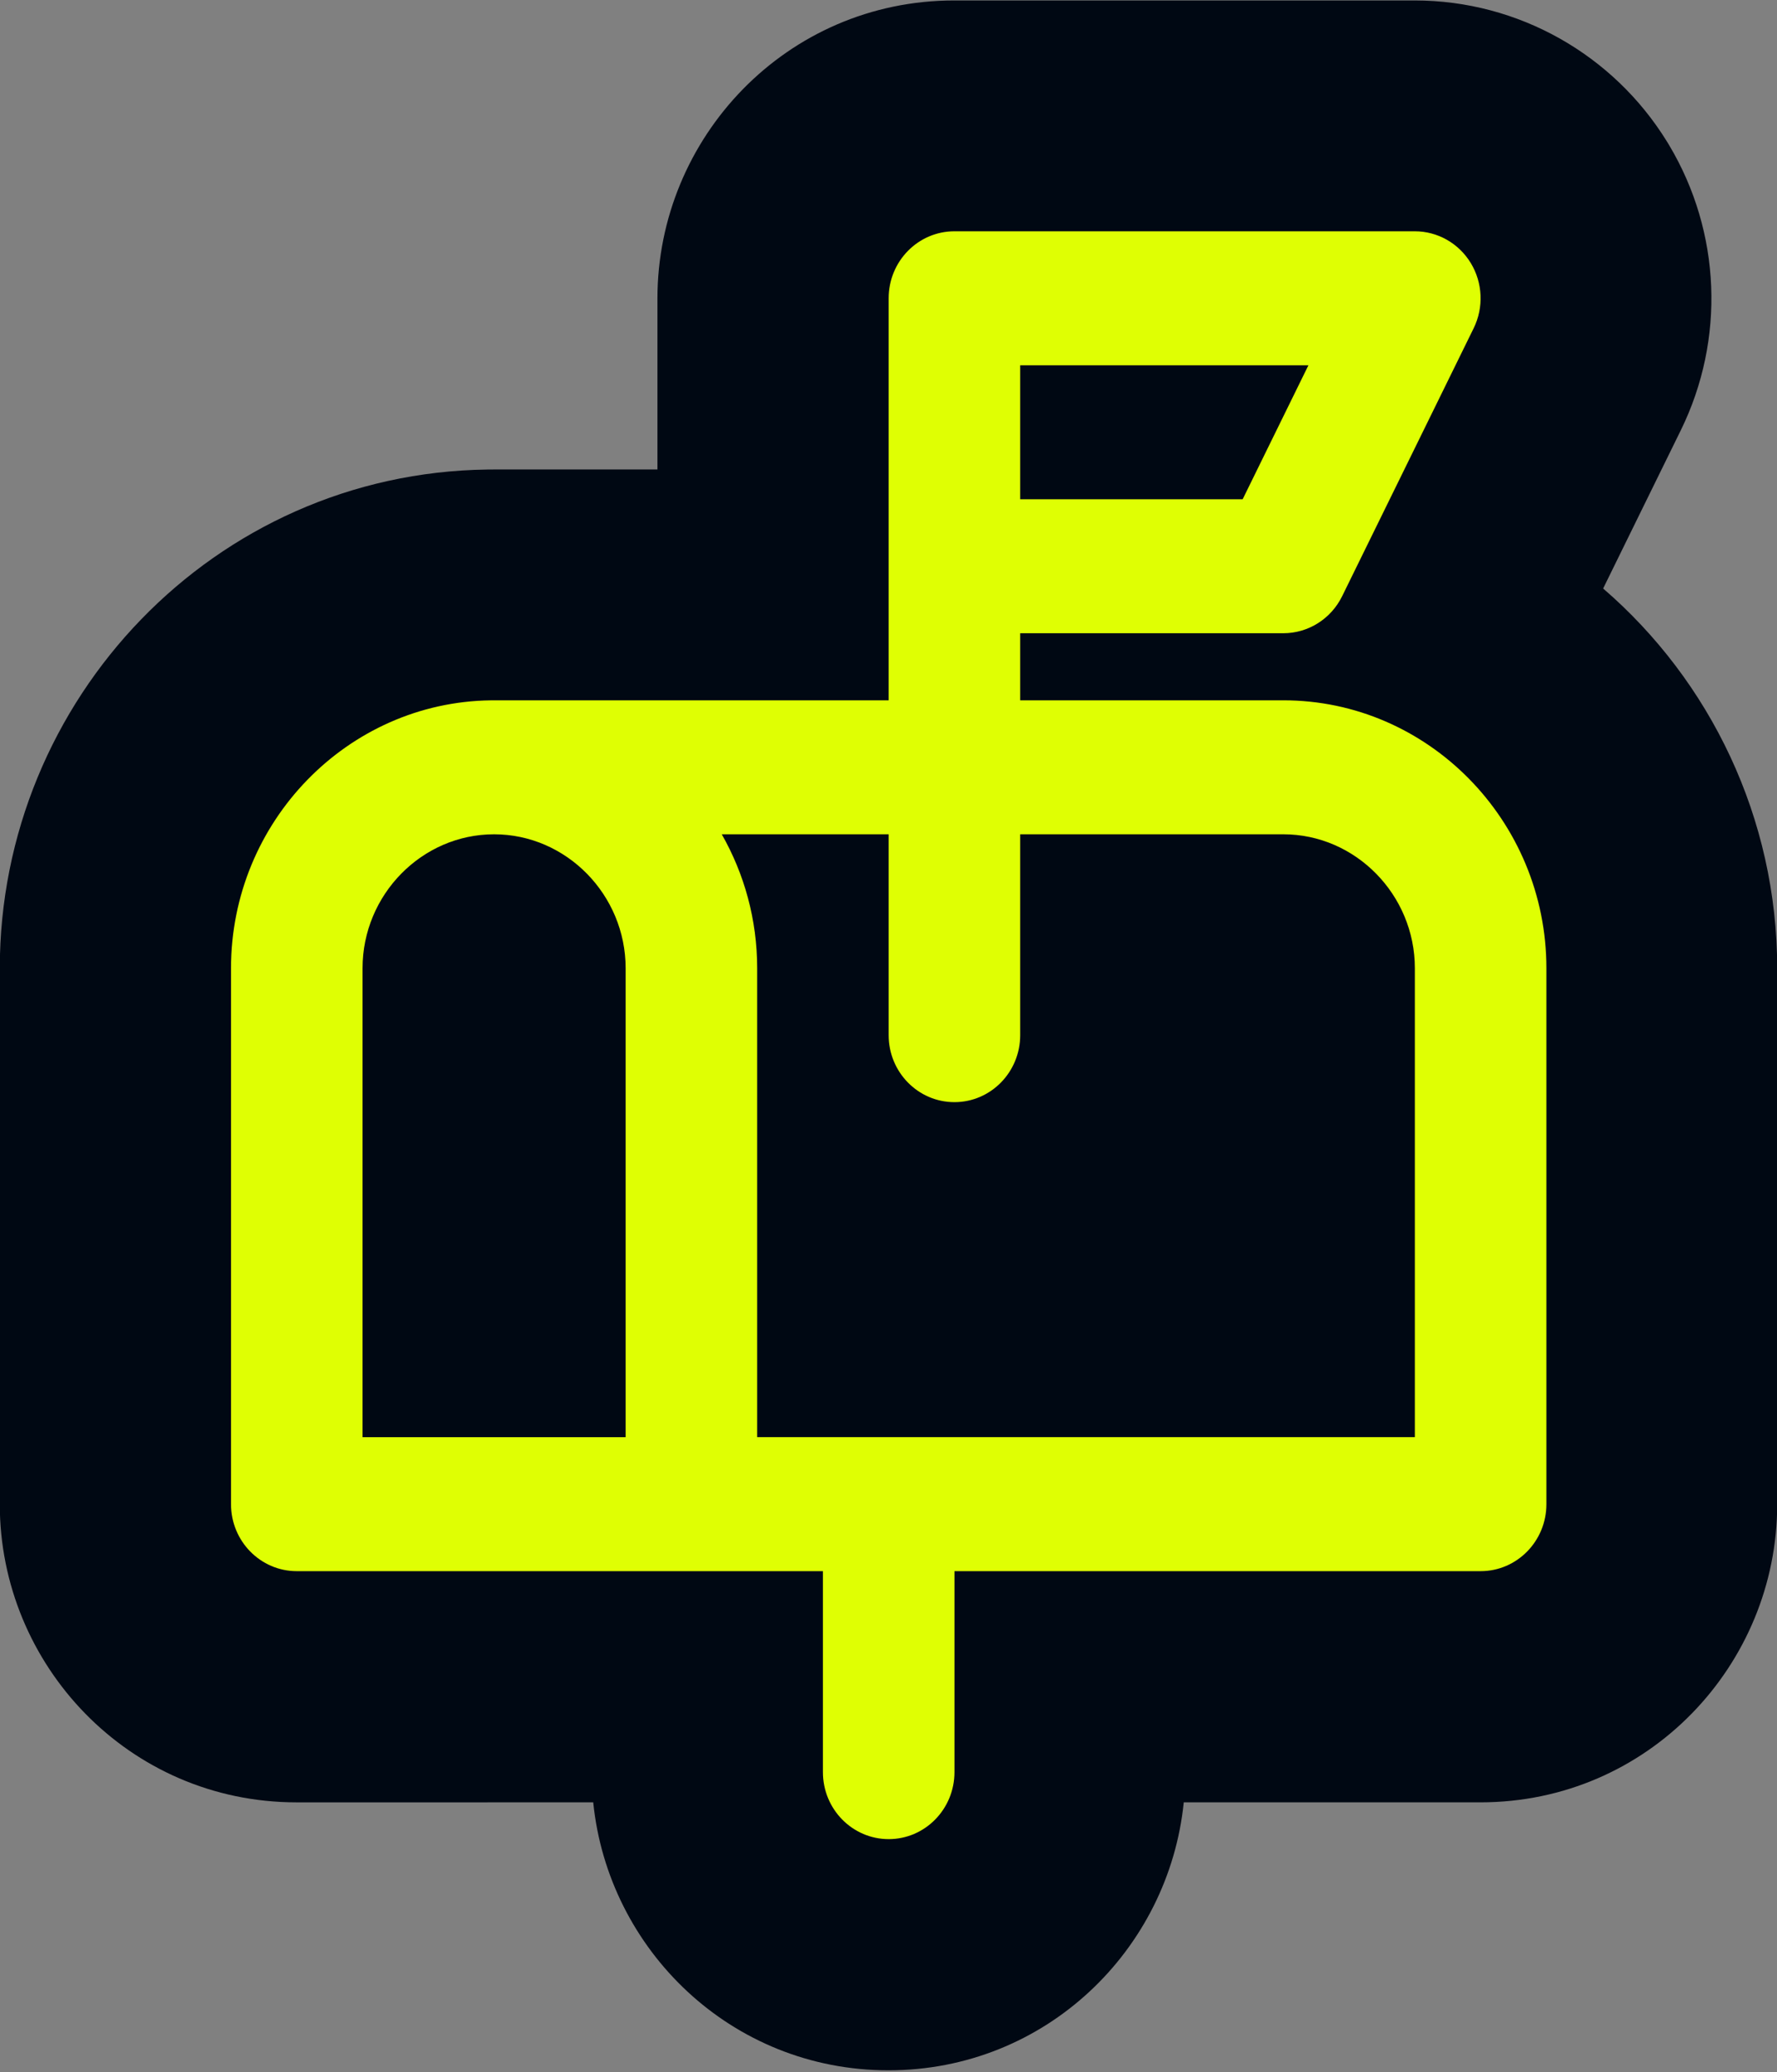 <svg width="1000" height="1166" viewBox="0 0 1000 1166" fill="none" xmlns="http://www.w3.org/2000/svg">
<rect x="0" y="0" width="1000" height="1166" fill="#808080" stroke="none"/>
<g clip-path="url(#clip0_320_818)">
<path d="M1000.11 846.555C1000.11 936.912 927.579 1014.25 833.103 1014.25L666.155 1014.25C657.784 1097.15 588.521 1165.05 499.995 1165.05C411.47 1165.05 342.205 1097.15 333.833 1014.25L166.898 1014.26C72.421 1014.26 -0.114 936.914 -0.114 846.558V544.989C-0.114 393.586 120.477 266.22 274.338 264.222L275.204 264.213L277.111 264.201L277.932 264.198L369.973 264.197V167.952C369.973 77.596 442.507 0.254 536.984 0.254H796.078C854.623 0.254 907.935 30.895 937.992 79.535L938.698 80.688L939.391 81.841C968.522 130.718 970.927 191.062 945.887 242.083L902.159 331.178C962.36 383.098 1000.11 460.292 1000.11 544.983V846.555Z" fill="#000813"/>
<path d="M352.072 544.889C352.072 503.508 318.676 469.494 278.048 469.494C237.419 469.494 204.024 503.508 204.024 544.889V808.762H352.072V544.889ZM574.11 280.957H699.302L736.312 205.55H574.11V280.957ZM426.095 808.76H499.848C499.935 808.76 500.022 808.757 500.109 808.757C500.196 808.757 500.282 808.759 500.369 808.759L796.204 808.757V544.885C796.204 503.504 762.809 469.49 722.181 469.49L574.11 469.491V582.526C574.11 603.345 557.54 620.223 537.099 620.224C516.658 620.224 500.087 603.346 500.087 582.526V469.491L406.165 469.492C418.831 491.698 426.095 517.461 426.095 544.889V808.76ZM870.229 846.455C870.229 867.275 853.658 884.153 833.217 884.153L537.121 884.155V997.257C537.121 1018.08 520.55 1034.95 500.109 1034.95C479.668 1034.95 463.097 1018.08 463.097 997.257V884.155L167.012 884.156C146.571 884.156 130 867.278 130 846.458V544.889C130 462.517 195.502 395.159 276.14 394.111L278.048 394.099L500.087 394.097V167.852C500.087 147.032 516.658 130.154 537.099 130.154H796.193C809.019 130.154 820.932 136.919 827.676 148.032C834.42 159.145 835.034 173.022 829.299 184.708L755.286 335.51C749.017 348.283 736.2 356.352 722.18 356.352H574.11V394.095L722.18 394.094C803.69 394.094 870.229 461.864 870.229 544.885V846.455Z" fill="#DFFF03"/>
</g>
<defs>
<clipPath id="clip0_320_818">
<rect width="1000" height="1165" fill="white" transform="translate(0 0.154)"/>
</clipPath>
</defs>
</svg>
